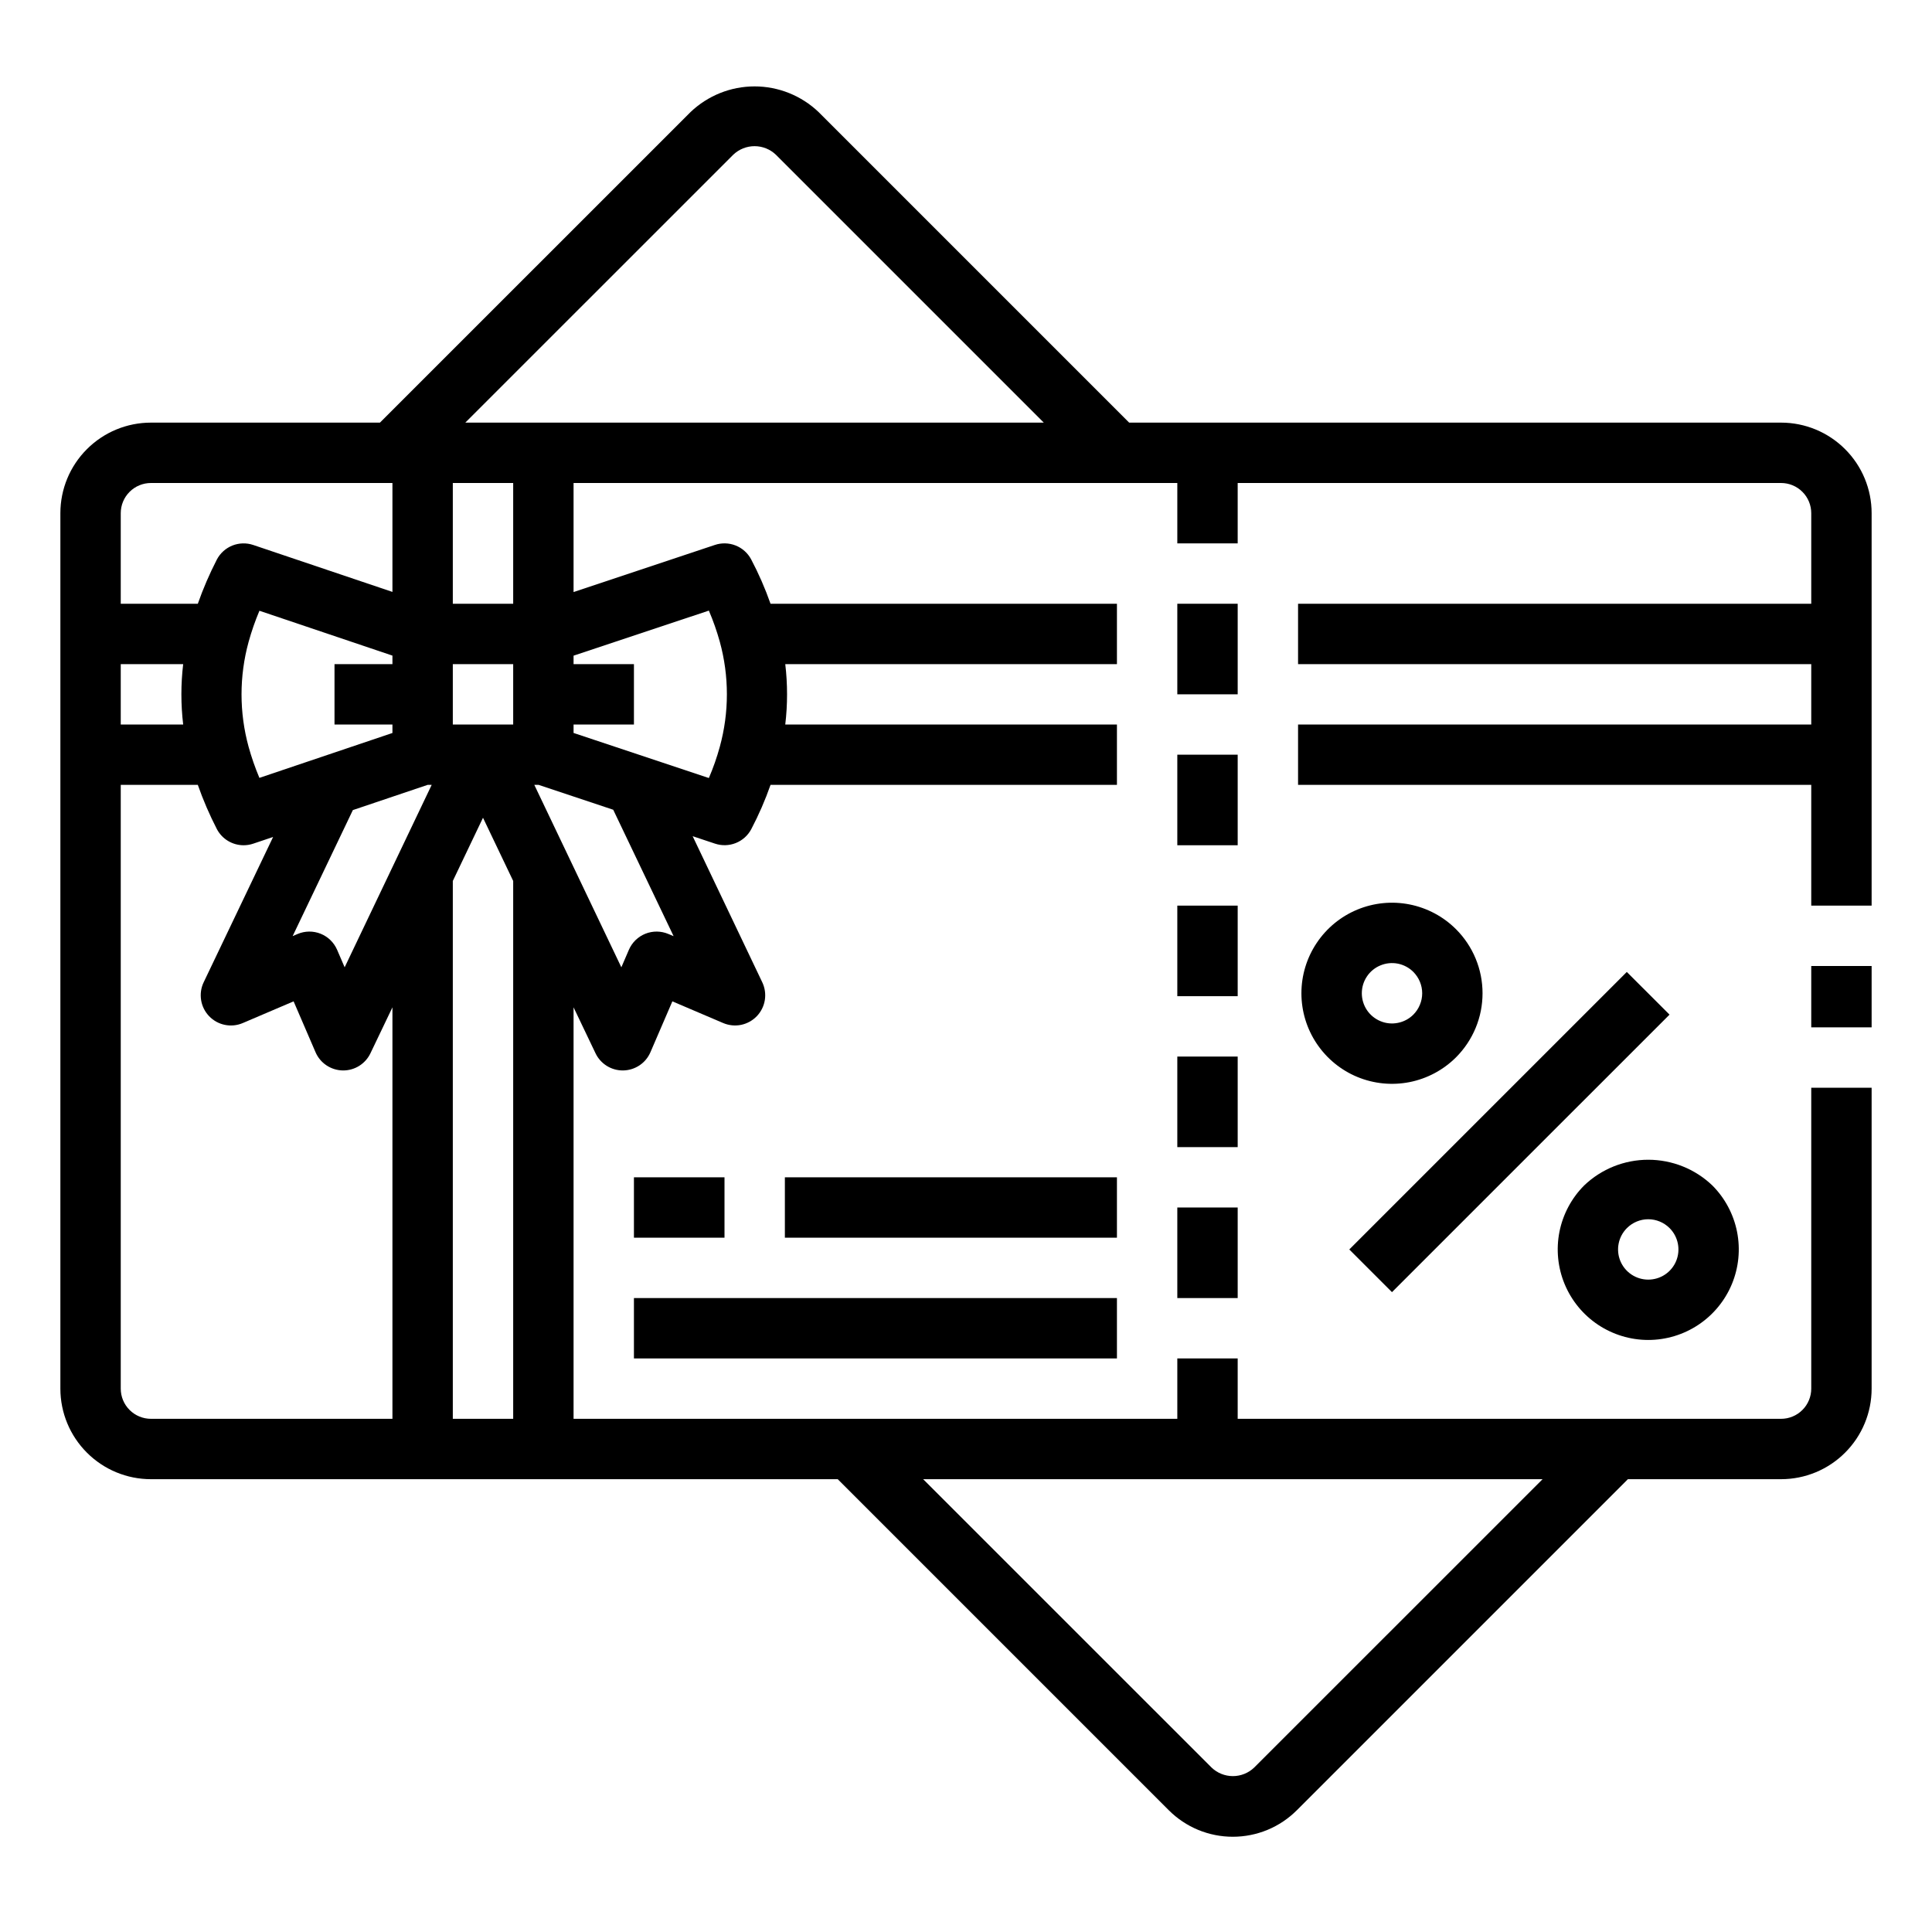 <?xml version="1.0" encoding="UTF-8" standalone="no"?> <svg width="64" height="64" viewBox="0 0 64 64" fill="none" xmlns="http://www.w3.org/2000/svg">
<path d="M62 32H60V34.032H62V32Z" fill="black"/>
<path d="M59 14H37.405L27.117 3.712C26.546 3.167 25.786 2.862 24.996 2.862C24.206 2.862 23.447 3.167 22.875 3.712L12.586 14H5C4.204 14 3.441 14.316 2.879 14.879C2.316 15.441 2 16.204 2 17V46C2 46.796 2.316 47.559 2.879 48.121C3.441 48.684 4.204 49 5 49H27.751L38.717 59.966C38.996 60.245 39.326 60.466 39.69 60.617C40.054 60.767 40.444 60.845 40.839 60.845C41.233 60.845 41.623 60.767 41.987 60.617C42.351 60.466 42.681 60.245 42.96 59.966L53.926 49H59C59.796 49 60.559 48.684 61.121 48.121C61.684 47.559 62 46.796 62 46V36.032H60V46C60 46.265 59.895 46.52 59.707 46.707C59.52 46.895 59.265 47 59 47H41V45H39V47H19V33.369L19.728 34.892C19.809 35.062 19.937 35.205 20.096 35.306C20.255 35.406 20.44 35.46 20.628 35.46H20.647C20.839 35.456 21.026 35.397 21.186 35.29C21.346 35.183 21.471 35.032 21.547 34.855L22.273 33.171L23.957 33.89C24.144 33.969 24.351 33.99 24.549 33.95C24.748 33.909 24.93 33.808 25.071 33.662C25.211 33.515 25.304 33.329 25.336 33.128C25.368 32.928 25.338 32.722 25.251 32.539L22.945 27.7L23.684 27.946C23.908 28.021 24.151 28.015 24.371 27.928C24.59 27.842 24.772 27.68 24.884 27.472C25.133 26.998 25.348 26.506 25.525 26H37V24H26.013C26.092 23.336 26.092 22.664 26.013 22H37V20H25.525C25.347 19.494 25.132 19.001 24.881 18.526C24.769 18.318 24.587 18.156 24.368 18.07C24.148 17.983 23.905 17.977 23.681 18.052L19 19.613V16H39V18H41V16H59C59.265 16 59.52 16.105 59.707 16.293C59.895 16.48 60 16.735 60 17V20H43V22H60V24H43V26H60V30H62V17C62 16.204 61.684 15.441 61.121 14.879C60.559 14.316 59.796 14 59 14V14ZM51.1 49L41.547 58.552C41.357 58.734 41.104 58.836 40.84 58.836C40.577 58.836 40.324 58.734 40.134 58.552L30.58 49H51.1ZM4 17C4 16.735 4.105 16.48 4.293 16.293C4.48 16.105 4.735 16 5 16H13V19.608L8.389 18.053C8.163 17.977 7.918 17.984 7.697 18.072C7.476 18.161 7.293 18.326 7.183 18.537C6.94 19.01 6.729 19.498 6.553 20H4V17ZM13 24V24.281L8.593 25.768C8.452 25.433 8.332 25.089 8.235 24.739C7.923 23.602 7.923 22.401 8.235 21.264C8.332 20.913 8.452 20.568 8.594 20.232L13 21.718V22H11.081V24H13ZM4 22H6.068C5.989 22.664 5.989 23.336 6.068 24H4V22ZM13 47H5C4.735 47 4.48 46.895 4.293 46.707C4.105 46.52 4 46.265 4 46V26H6.553C6.729 26.502 6.94 26.99 7.183 27.463C7.268 27.625 7.395 27.761 7.551 27.855C7.708 27.95 7.887 28 8.07 28C8.179 28 8.287 27.982 8.39 27.947L9.047 27.726L6.747 32.539C6.659 32.722 6.63 32.928 6.662 33.129C6.694 33.33 6.787 33.516 6.927 33.662C7.068 33.809 7.25 33.91 7.449 33.95C7.648 33.991 7.855 33.97 8.042 33.89L9.726 33.171L10.452 34.855C10.528 35.032 10.653 35.183 10.813 35.29C10.973 35.397 11.16 35.456 11.352 35.46H11.371C11.559 35.46 11.744 35.406 11.903 35.306C12.062 35.205 12.19 35.062 12.271 34.892L13 33.369V47ZM11.417 32.043L11.168 31.465C11.063 31.222 10.867 31.03 10.621 30.931C10.375 30.833 10.101 30.836 9.857 30.94L9.694 31.01L11.689 26.835L14.165 26H14.3L11.417 32.043ZM17 47H15V29.183L16 27.089L17 29.183V47ZM17 24H15V22H17V24ZM17 20H15V16H17V20ZM22.143 30.94C21.899 30.836 21.625 30.833 21.379 30.931C21.133 31.03 20.936 31.222 20.832 31.465L20.583 32.043L17.7 26H17.843L20.314 26.824L22.314 31.011L22.143 30.94ZM23.482 20.227C23.626 20.563 23.747 20.909 23.845 21.261C24.157 22.398 24.157 23.599 23.845 24.736C23.748 25.09 23.627 25.436 23.482 25.773L19 24.28V24H21V22H19V21.72L23.482 20.227ZM15.414 14L24.289 5.126C24.479 4.944 24.733 4.842 24.996 4.842C25.259 4.842 25.513 4.944 25.703 5.126L34.577 14H15.414Z" fill="black"/>
<path d="M53.89 32.197L44.697 41.39L46.111 42.804L55.305 33.611L53.89 32.197Z" fill="black"/>
<path d="M48.233 30.782C47.813 30.362 47.278 30.077 46.696 29.961C46.114 29.845 45.511 29.905 44.963 30.132C44.415 30.359 43.947 30.743 43.617 31.237C43.287 31.73 43.111 32.31 43.111 32.903C43.111 33.497 43.287 34.077 43.617 34.57C43.947 35.063 44.415 35.448 44.963 35.675C45.511 35.902 46.114 35.961 46.696 35.846C47.278 35.73 47.813 35.444 48.233 35.025C48.511 34.746 48.732 34.416 48.883 34.051C49.034 33.688 49.111 33.297 49.111 32.903C49.111 32.509 49.034 32.119 48.883 31.755C48.732 31.391 48.511 31.06 48.233 30.782V30.782ZM46.819 33.611C46.679 33.751 46.5 33.846 46.306 33.884C46.112 33.923 45.911 33.903 45.729 33.827C45.546 33.751 45.39 33.623 45.28 33.459C45.17 33.294 45.112 33.101 45.112 32.903C45.112 32.706 45.17 32.512 45.28 32.348C45.39 32.183 45.546 32.055 45.729 31.98C45.911 31.904 46.112 31.884 46.306 31.922C46.5 31.961 46.679 32.056 46.819 32.196C46.911 32.289 46.985 32.399 47.035 32.52C47.086 32.642 47.112 32.772 47.112 32.903C47.112 33.035 47.086 33.165 47.035 33.286C46.985 33.408 46.911 33.518 46.819 33.611V33.611Z" fill="black"/>
<path d="M54.6 44.388C55.193 44.388 55.773 44.212 56.266 43.882C56.759 43.553 57.144 43.084 57.371 42.536C57.598 41.989 57.657 41.386 57.542 40.804C57.426 40.222 57.141 39.687 56.722 39.268C56.15 38.722 55.391 38.418 54.6 38.418C53.81 38.418 53.05 38.722 52.479 39.268C52.06 39.687 51.775 40.222 51.659 40.803C51.544 41.385 51.603 41.988 51.83 42.536C52.057 43.084 52.441 43.552 52.934 43.882C53.427 44.211 54.007 44.388 54.6 44.388ZM53.894 40.682C54.081 40.495 54.336 40.389 54.6 40.389C54.865 40.389 55.119 40.495 55.307 40.682C55.447 40.822 55.542 41 55.581 41.194C55.62 41.388 55.6 41.589 55.525 41.772C55.449 41.955 55.321 42.111 55.156 42.221C54.992 42.331 54.798 42.389 54.6 42.389C54.403 42.389 54.209 42.331 54.045 42.221C53.88 42.111 53.752 41.955 53.676 41.772C53.601 41.589 53.581 41.388 53.62 41.194C53.658 41 53.754 40.822 53.894 40.682V40.682Z" fill="black"/>
<path d="M24 39H21V41H24V39Z" fill="black"/>
<path d="M37 39H26V41H37V39Z" fill="black"/>
<path d="M41 20H39V23H41V20Z" fill="black"/>
<path d="M41 25H39V28H41V25Z" fill="black"/>
<path d="M41 30H39V33H41V30Z" fill="black"/>
<path d="M41 35H39V38H41V35Z" fill="black"/>
<path d="M41 40H39V43H41V40Z" fill="black"/>
<path d="M37 43H21V45H37V43Z" fill="black"/>
</svg>
